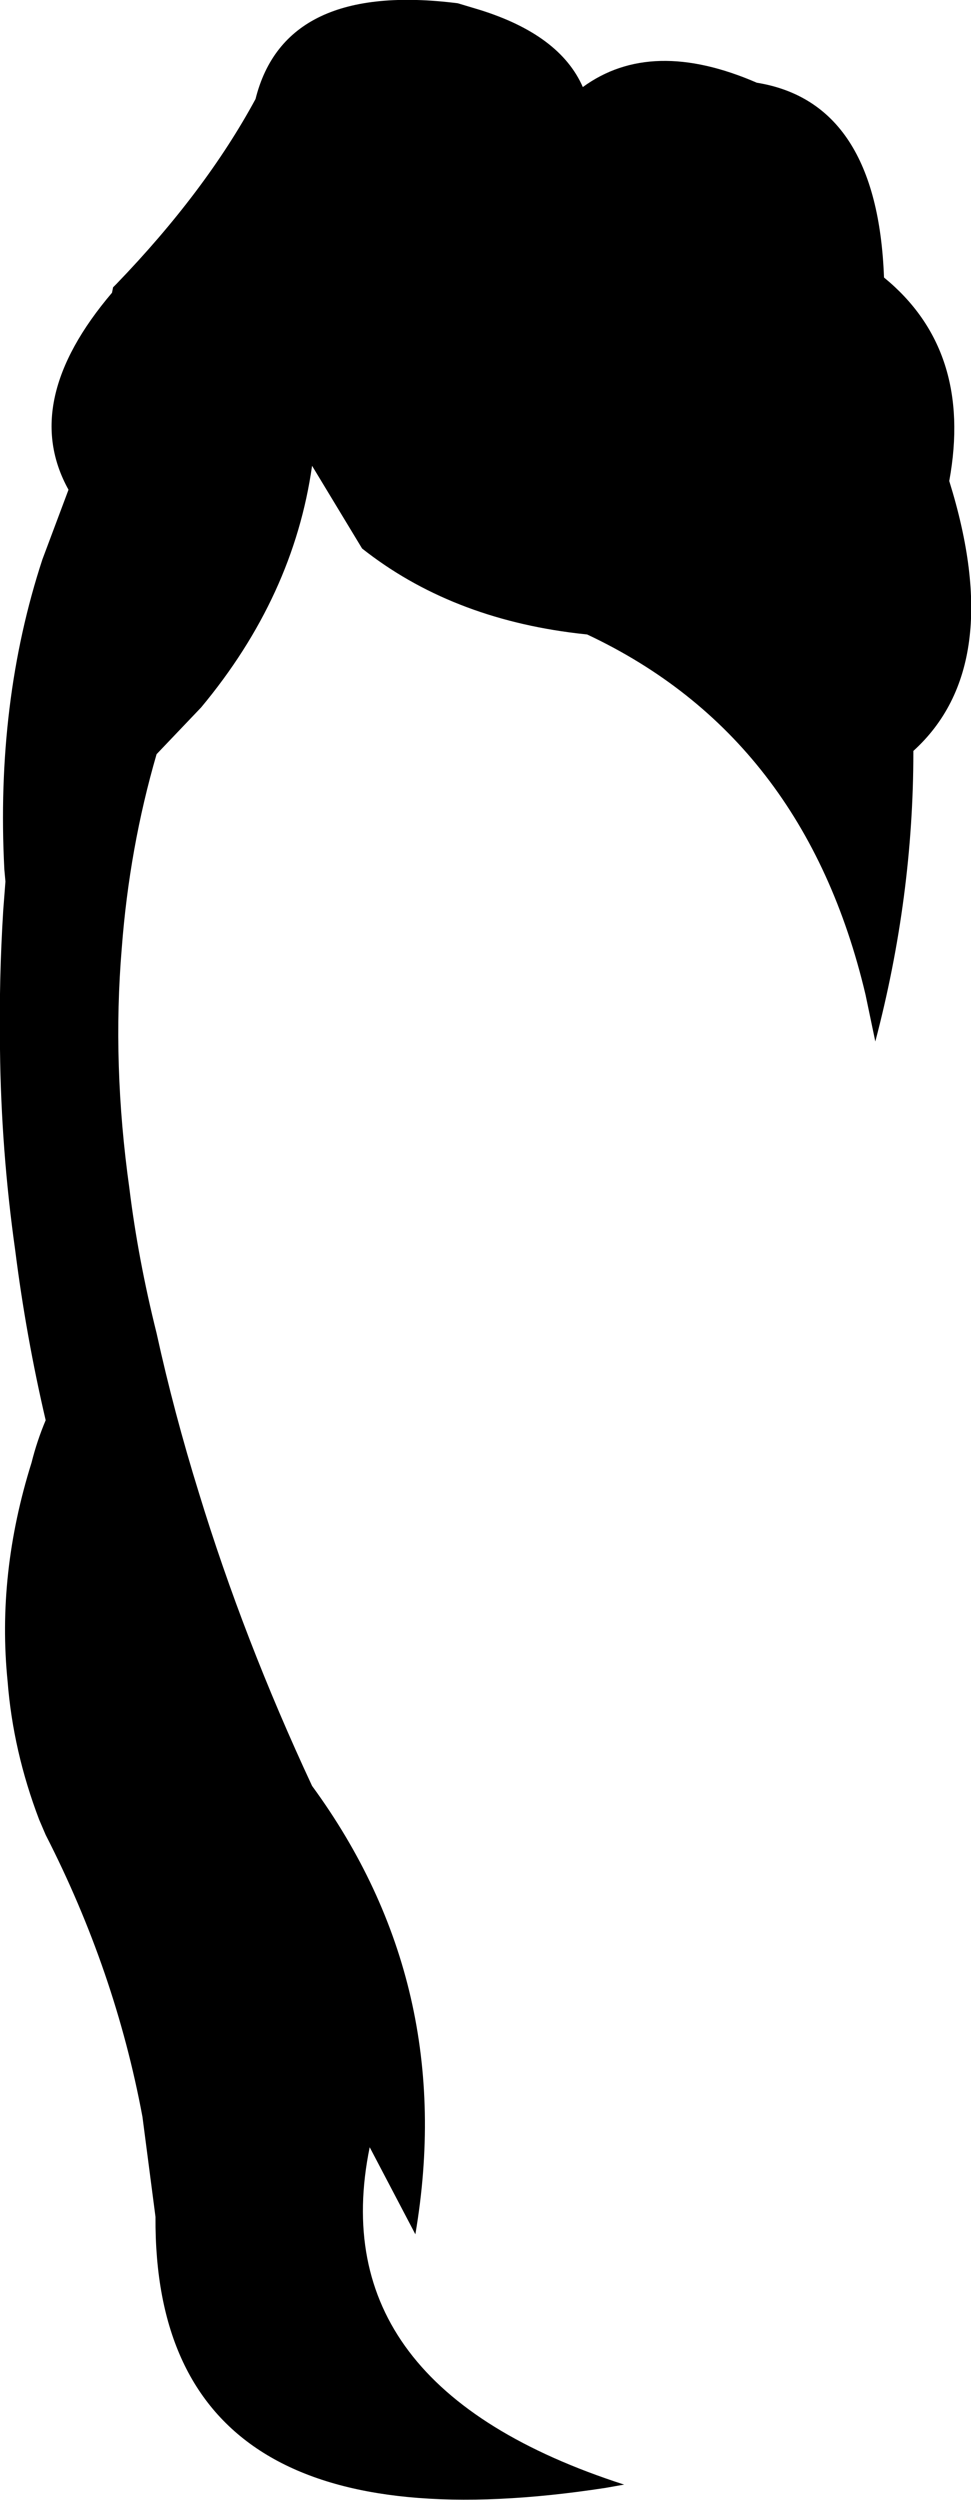 <?xml version="1.0" encoding="UTF-8" standalone="no"?>
<svg xmlns:xlink="http://www.w3.org/1999/xlink" height="114.85px" width="44.65px" xmlns="http://www.w3.org/2000/svg">
  <g transform="matrix(1.0, 0.0, 0.0, 1.0, -377.45, -145.6)">
    <path d="M398.5 145.75 L399.5 146.05 Q403.2 147.2 404.25 149.6 407.4 147.3 412.25 149.4 417.8 150.3 418.1 158.35 422.2 161.7 421.1 167.7 423.75 176.2 419.45 180.1 L419.45 180.15 Q419.45 186.8 417.7 193.45 L417.25 191.3 Q414.45 179.45 404.45 174.75 L404.0 174.7 Q398.15 174.0 394.1 170.8 L391.8 167.0 Q390.95 173.0 386.7 178.1 L384.65 180.25 Q383.4 184.55 383.05 189.15 382.6 194.5 383.4 200.2 383.8 203.45 384.65 206.85 385.45 210.5 386.6 214.2 388.65 220.9 391.8 227.65 398.5 236.8 396.55 248.25 L394.45 244.25 Q392.2 255.25 406.15 259.75 L405.3 259.9 Q384.5 263.1 384.6 247.45 L384.0 242.85 Q382.75 236.15 379.55 229.9 L379.25 229.2 Q378.05 226.05 377.8 222.85 377.3 217.9 378.9 212.8 379.15 211.8 379.55 210.85 378.65 207.0 378.15 203.05 377.5 198.45 377.45 193.8 377.4 190.6 377.6 187.4 L377.7 186.1 377.65 185.55 Q377.25 177.85 379.4 171.3 L380.6 168.1 Q378.35 164.05 382.6 159.05 L382.65 158.8 382.8 158.65 Q386.9 154.4 389.2 150.15 390.55 144.75 398.5 145.75" fill="#000000" fill-rule="evenodd" stroke="none"/>
  </g>
</svg>
